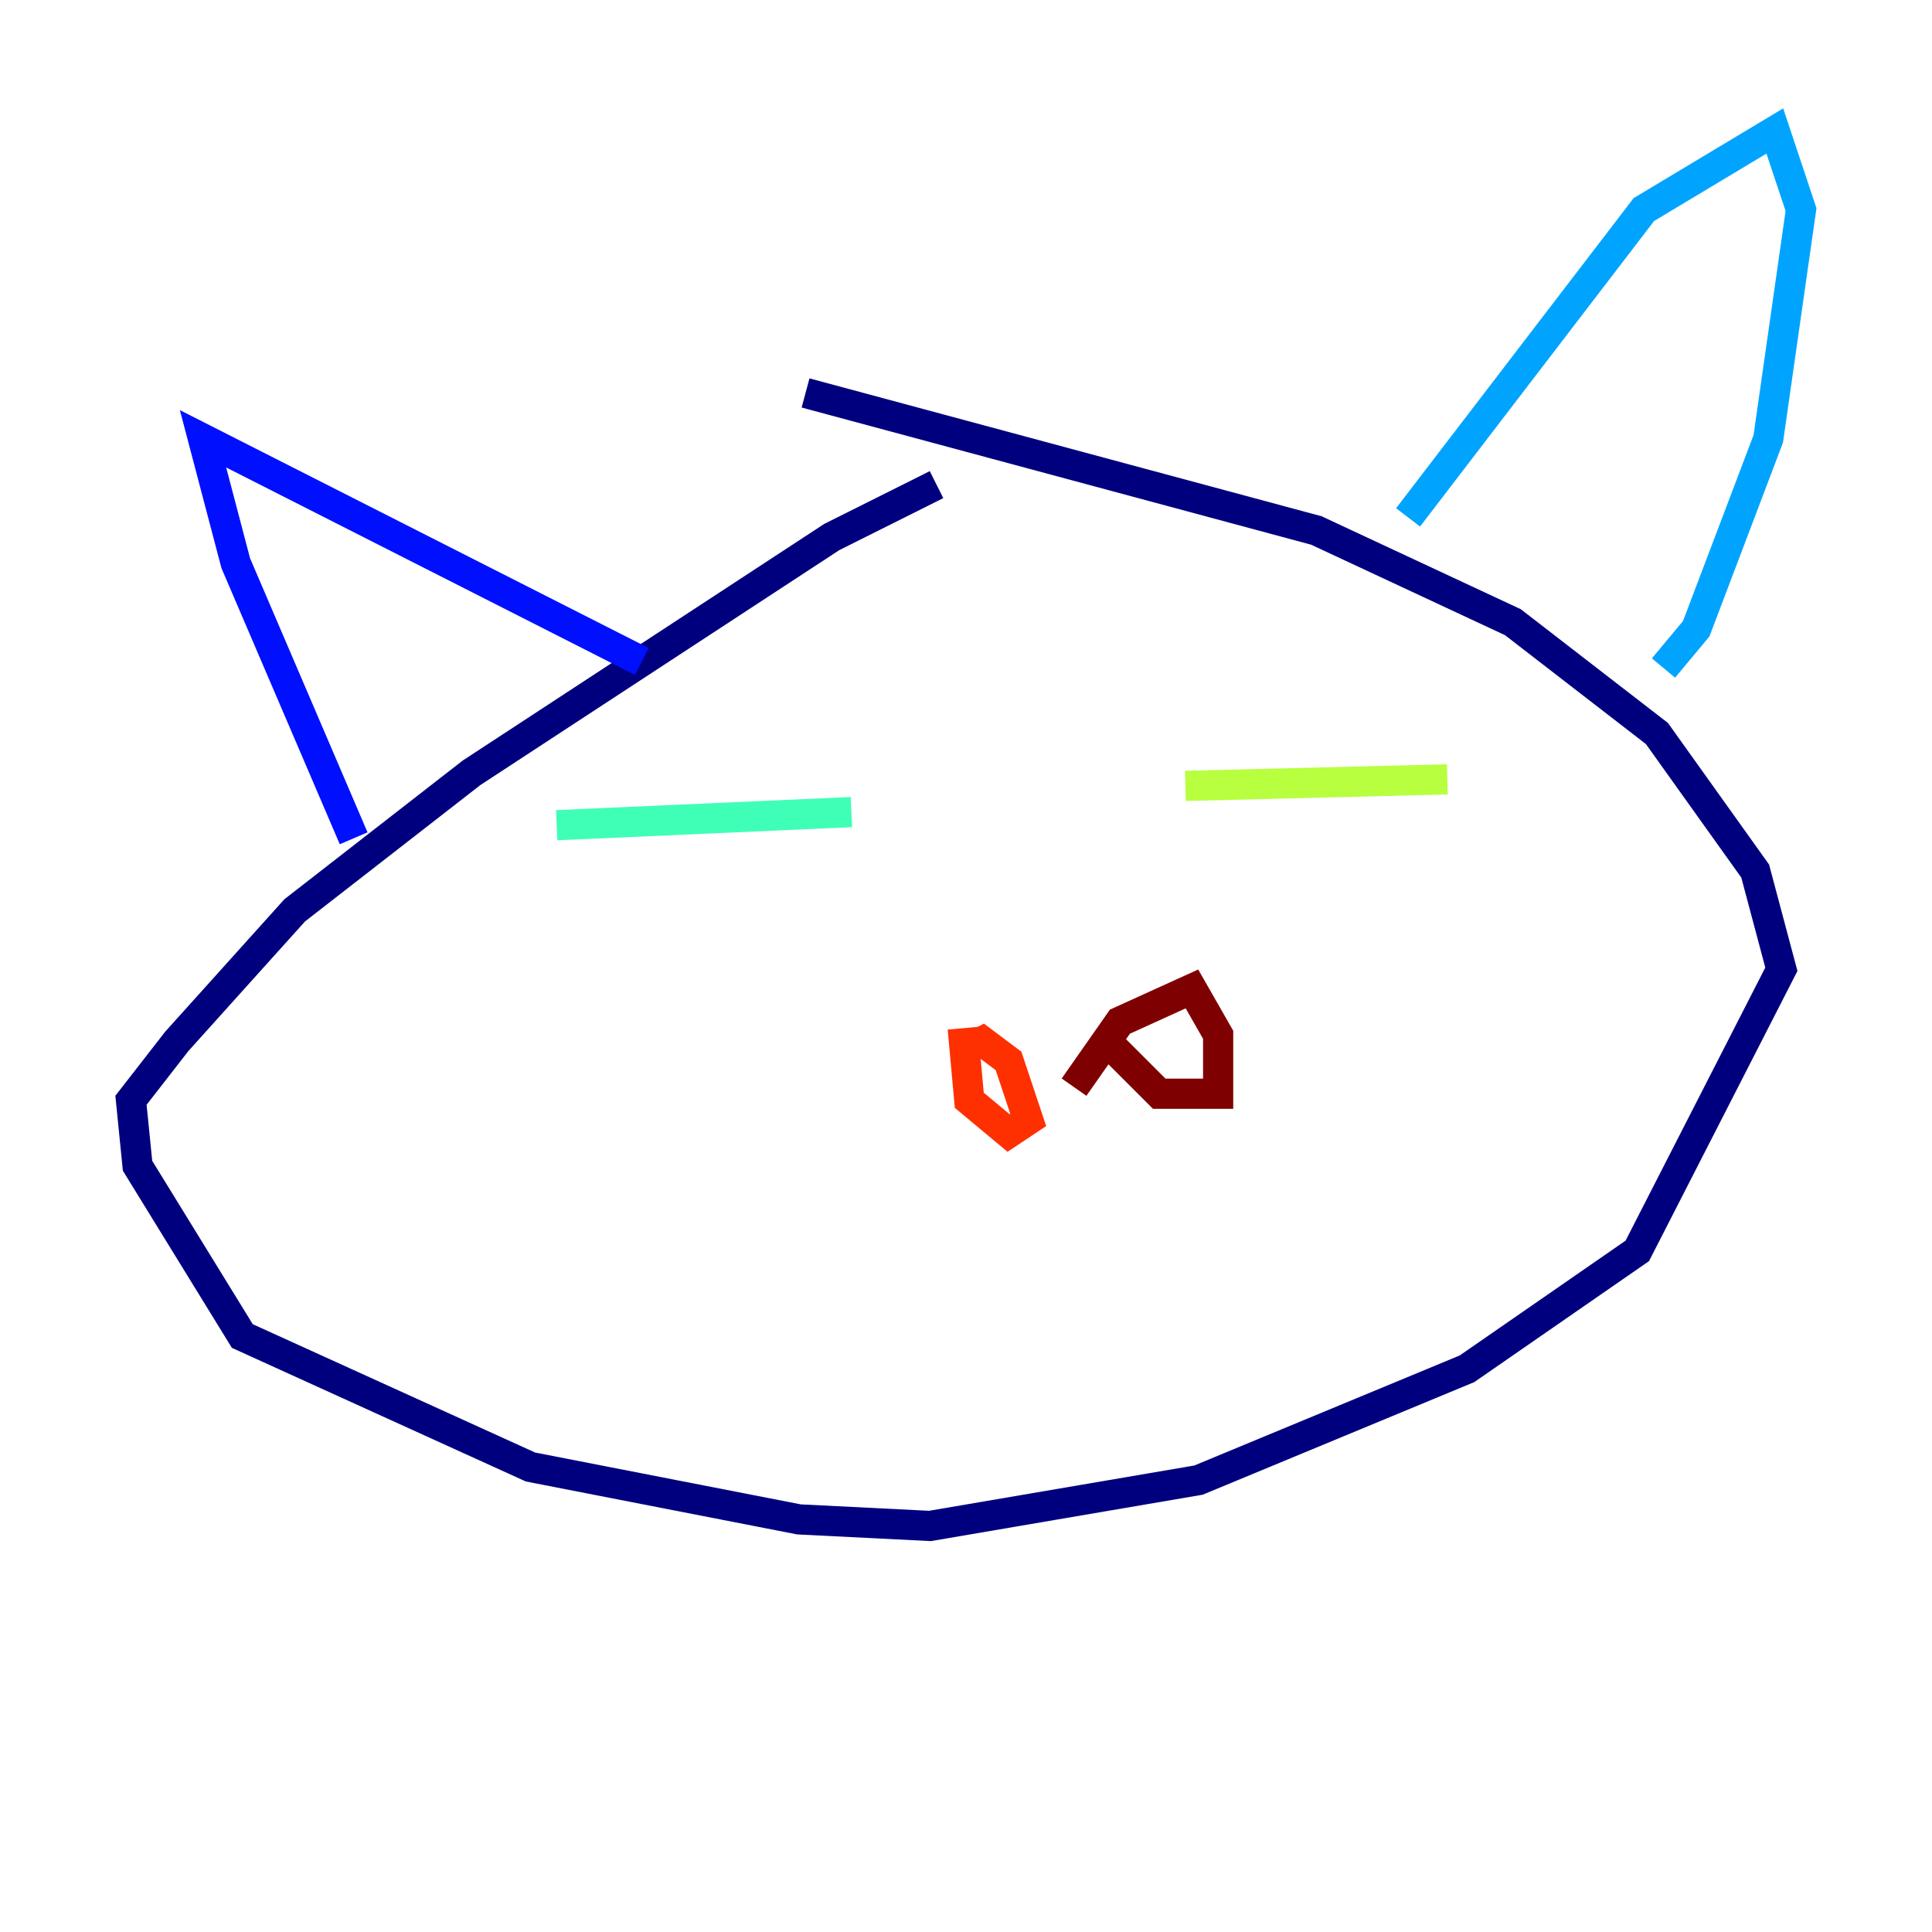 <?xml version="1.0" encoding="utf-8" ?>
<svg baseProfile="tiny" height="128" version="1.2" viewBox="0,0,128,128" width="128" xmlns="http://www.w3.org/2000/svg" xmlns:ev="http://www.w3.org/2001/xml-events" xmlns:xlink="http://www.w3.org/1999/xlink"><defs /><polyline fill="none" points="62.047,32.108 55.105,35.58 31.241,51.2 19.525,60.312 11.715,68.99 8.678,72.895 9.112,77.234 16.054,88.515 35.146,97.193 52.936,100.664 61.614,101.098 79.403,98.061 97.193,90.685 108.475,82.875 118.02,64.217 116.285,57.709 109.776,48.597 100.231,41.22 87.214,35.146 53.37,26.034" stroke="#00007f" stroke-width="2" /><polyline fill="none" points="23.43,55.539 15.62,37.315 13.451,29.071 42.522,43.824" stroke="#0010ff" stroke-width="2" /><polyline fill="none" points="93.288,34.278 108.909,13.885 117.586,8.678 119.322,13.885 117.153,29.071 112.38,41.654 110.21,44.258" stroke="#00a4ff" stroke-width="2" /><polyline fill="none" points="36.881,54.671 56.407,53.803" stroke="#3fffb7" stroke-width="2" /><polyline fill="none" points="78.536,52.068 95.891,51.634" stroke="#b7ff3f" stroke-width="2" /><polyline fill="none" points="59.01,67.688 59.01,67.688" stroke="#ffb900" stroke-width="2" /><polyline fill="none" points="63.783,68.122 64.217,72.895 66.82,75.064 68.122,74.197 66.82,70.291 65.085,68.99 63.349,69.858" stroke="#ff3000" stroke-width="2" /><polyline fill="none" points="73.763,69.424 76.8,72.461 80.705,72.461 80.705,68.556 78.969,65.519 74.197,67.688 71.159,72.027" stroke="#7f0000" stroke-width="2" /></svg>